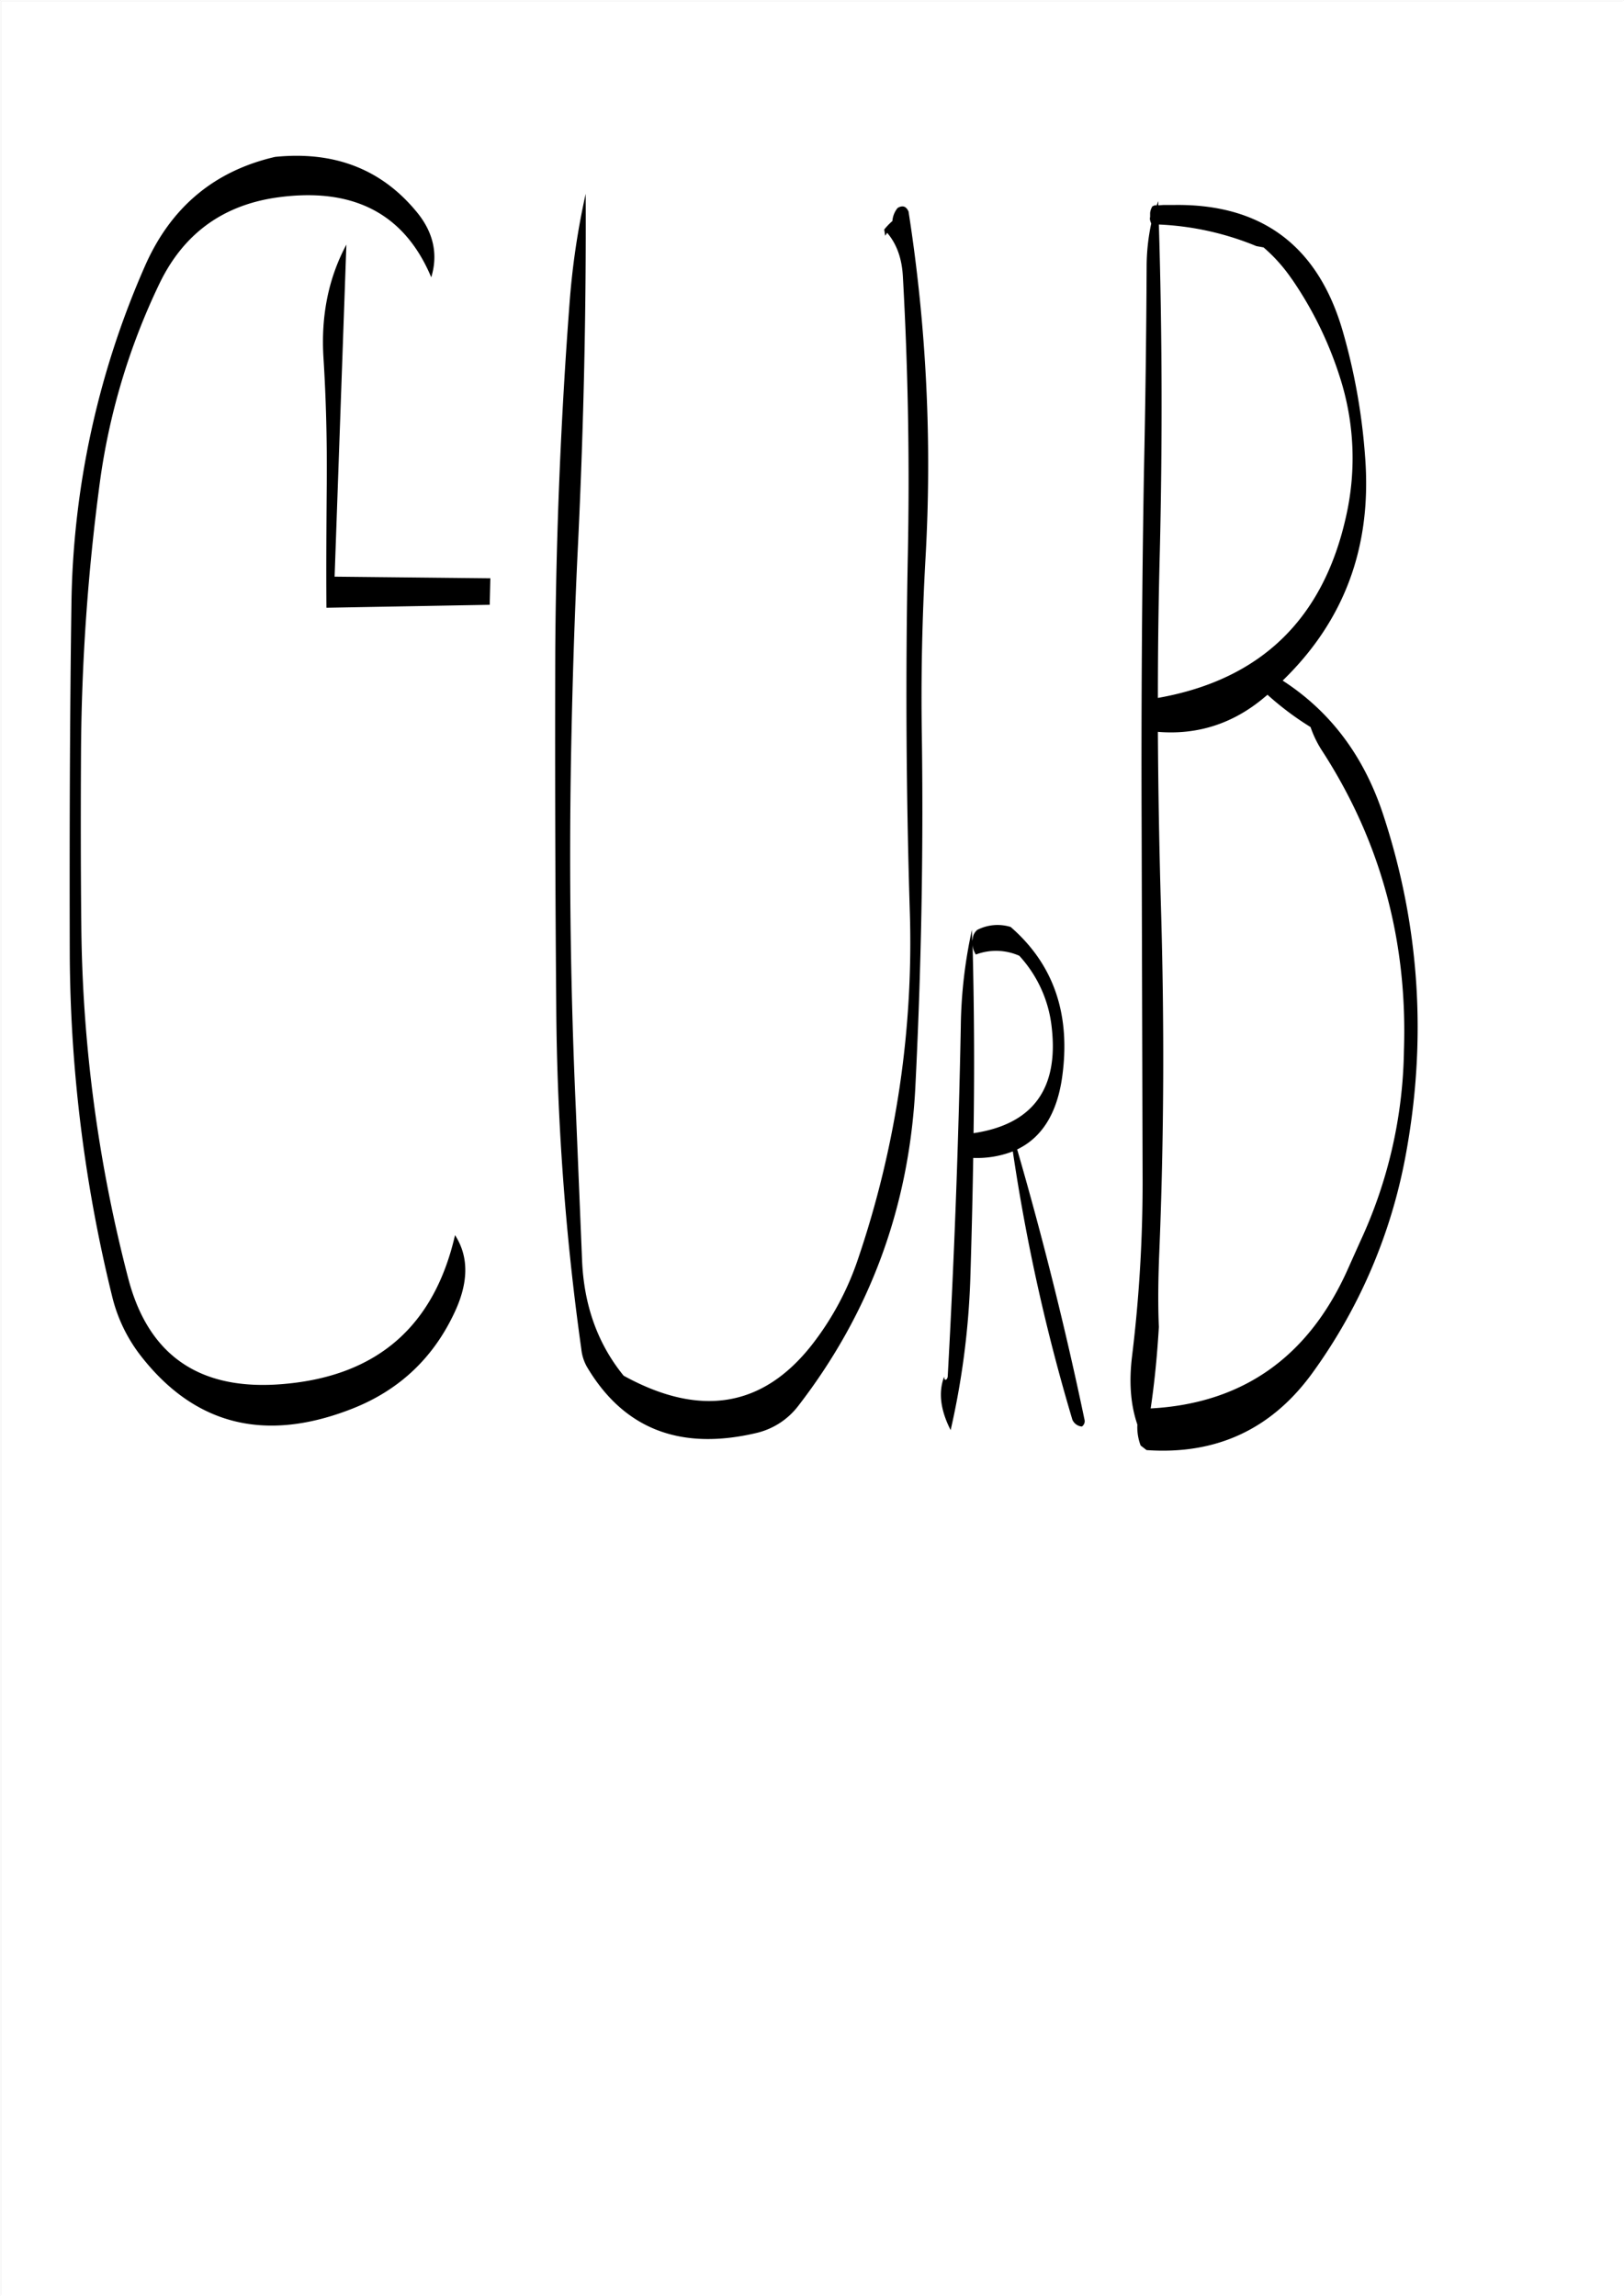 <svg id="Layer_1" data-name="Layer 1" xmlns="http://www.w3.org/2000/svg" viewBox="0 0 595.57 842.18"><rect x="0" y="0" width="595.57" height="842.18" fill="#808080" stroke="none"/><defs><style>.cls-1{fill:#fff;}.cls-2{fill:none;stroke:#fff;stroke-linecap:round;stroke-linejoin:round;stroke-width:0.38px;}.cls-3{fill-rule:evenodd;}</style></defs><rect class="cls-1" x="0.31" y="0.31" width="595.08" height="841.68"/><rect class="cls-2" x="0.19" y="0.19" width="595.2" height="841.8"/><path class="cls-3" d="M119.64,177c-.12,15.24-.24,30.48-.12,45.72l59.88-1.08.24-9.72-57.12-.6,4.32-121.8c-6.6,12.36-9.36,26.16-8.4,41.52S119.76,161.52,119.64,177ZM152.4,77.28q-19.26-23.22-51.72-19.92Q67.2,65.1,53,97.32A318.14,318.14,0,0,0,26,221.64c-.6,43.08-.72,86-.6,129.12A535.36,535.36,0,0,0,41,475.56,57.58,57.58,0,0,0,51.36,497q29.34,37.8,76.32,20,26.46-9.9,38.52-35.16c5.52-11.4,5.64-21,.48-29q-11.52,50.22-62.88,54.6-45.9,4-57-38.88A532,532,0,0,1,29.64,340.44c-.24-21.6-.24-43.2-.12-64.92a779.67,779.67,0,0,1,6.84-98.28,243.62,243.62,0,0,1,22-73.56q13-26.82,42.24-31.32,42.48-6.3,57.36,29.16C160.56,93,158.76,84.84,152.4,77.28ZM329,76.08a8.53,8.53,0,0,0-1.92,4.8,24.42,24.42,0,0,0-3,3.12l.36,2.28.72-1.08c3.48,4.08,5.4,9.36,5.76,16,1.92,34.2,2.52,68.52,1.8,103.2q-1.26,64.44.72,129a361.05,361.05,0,0,1-19,128.28,106,106,0,0,1-16.92,31.44q-27,34.38-69,11.28c-9.48-11.64-14.52-25.68-15.24-42.12L211,407c-1.92-42.6-2.52-85.44-1.8-128.28.48-27,1.32-53.88,2.64-80.4q3.06-64.44,2.76-127.44a280.09,280.09,0,0,0-5.88,39.6q-4.86,64.08-5.28,128.4-.18,65,.36,130A947.19,947.19,0,0,0,213,494.64a16.53,16.53,0,0,0,2.4,7.08c13.56,22.44,34.2,30.24,62,23.64a27.12,27.12,0,0,0,15.24-10q39.42-51.12,42.84-116.52c2.16-42.84,3-85.8,2.4-129.12-.36-21.6.12-43.2,1.32-64.8A602.19,602.19,0,0,0,333,77.4C332.16,75.48,330.84,75,329,76.08Zm27.36,268.8-.12-4a174.17,174.17,0,0,0-4.08,35.76q-1.26,64.26-4.8,128.16-.18.9-.72,1.08c-.36.12-.48-.24-.6-1.08-2.16,5.76-1.32,12.24,2.4,19.56a293,293,0,0,0,7.2-55.08c.48-15,.84-30,1.08-44.76a36.54,36.54,0,0,0,14.52-2.4,704.08,704.08,0,0,0,21.84,98.4,4.16,4.16,0,0,0,3.48,2.52,2.36,2.36,0,0,0,1-2.4q-10.44-49.86-24.72-99.24c9-4.32,14.52-13.08,16.44-26.16q5-34.74-18.84-55.44a16.34,16.34,0,0,0-12.24,1.08,4.77,4.77,0,0,0-1.68,3.24Zm17.28,5.52a46,46,0,0,1,11.88,26.4c2.52,22.44-7,35.4-28.68,38.64q.54-34.74-.36-69.12a7.56,7.56,0,0,0,1.2,3.6A21,21,0,0,1,373.68,350.4Zm106.8-83.88a39.28,39.28,0,0,0,4.44,9C506.16,308.52,516,345,514.68,385a171.93,171.93,0,0,1-16,70.08l-5,11.16c-14.4,31.56-38.4,48.36-71.88,50.16,1.44-9.72,2.4-19.68,3-29.88-.36-8.52-.24-17.4.12-26.52,1.8-43.08,1.92-86,.6-129.12q-.9-31.32-1.08-62.64c14.52,1.2,27.6-3,39-12.6l1.2-1A109.12,109.12,0,0,0,480.48,266.52Zm-58.92-187v.84l.24.84.24.6a76.21,76.21,0,0,0-1.68,15.36q-.18,38.16-1,76.2c-.72,43.08-1,86-.84,129.12l.36,129.84A527.29,527.29,0,0,1,415,497c-1.2,9.6-.6,18,1.92,25.32a18.76,18.76,0,0,0,1.2,7.68l2.16,1.68q38.7,2.7,61.2-28.8a196.54,196.54,0,0,0,33.72-78.72q12.06-64.26-8.16-125.64c-7-21.24-19.2-37.68-36.84-49.08,22.68-22,32.76-49.2,30.24-82a223.88,223.88,0,0,0-8.16-46C483.24,90,462.48,74.4,430,75h-3.6l-1.8.12V73.56l-.6,1.56h-.72l-.84.36a5.75,5.75,0,0,0-.84,2.4v1.68Zm52,22.56a135.62,135.62,0,0,1,17.64,36,96.75,96.75,0,0,1,2.4,50.64q-12.42,57.06-69.12,67.08,0-27,.72-54,1.44-60.48-.36-119.64a105.54,105.54,0,0,1,35.76,7.92l2.64.48A59.07,59.07,0,0,1,473.52,102.12Z" transform="translate(0.19 0.19)"/></svg>